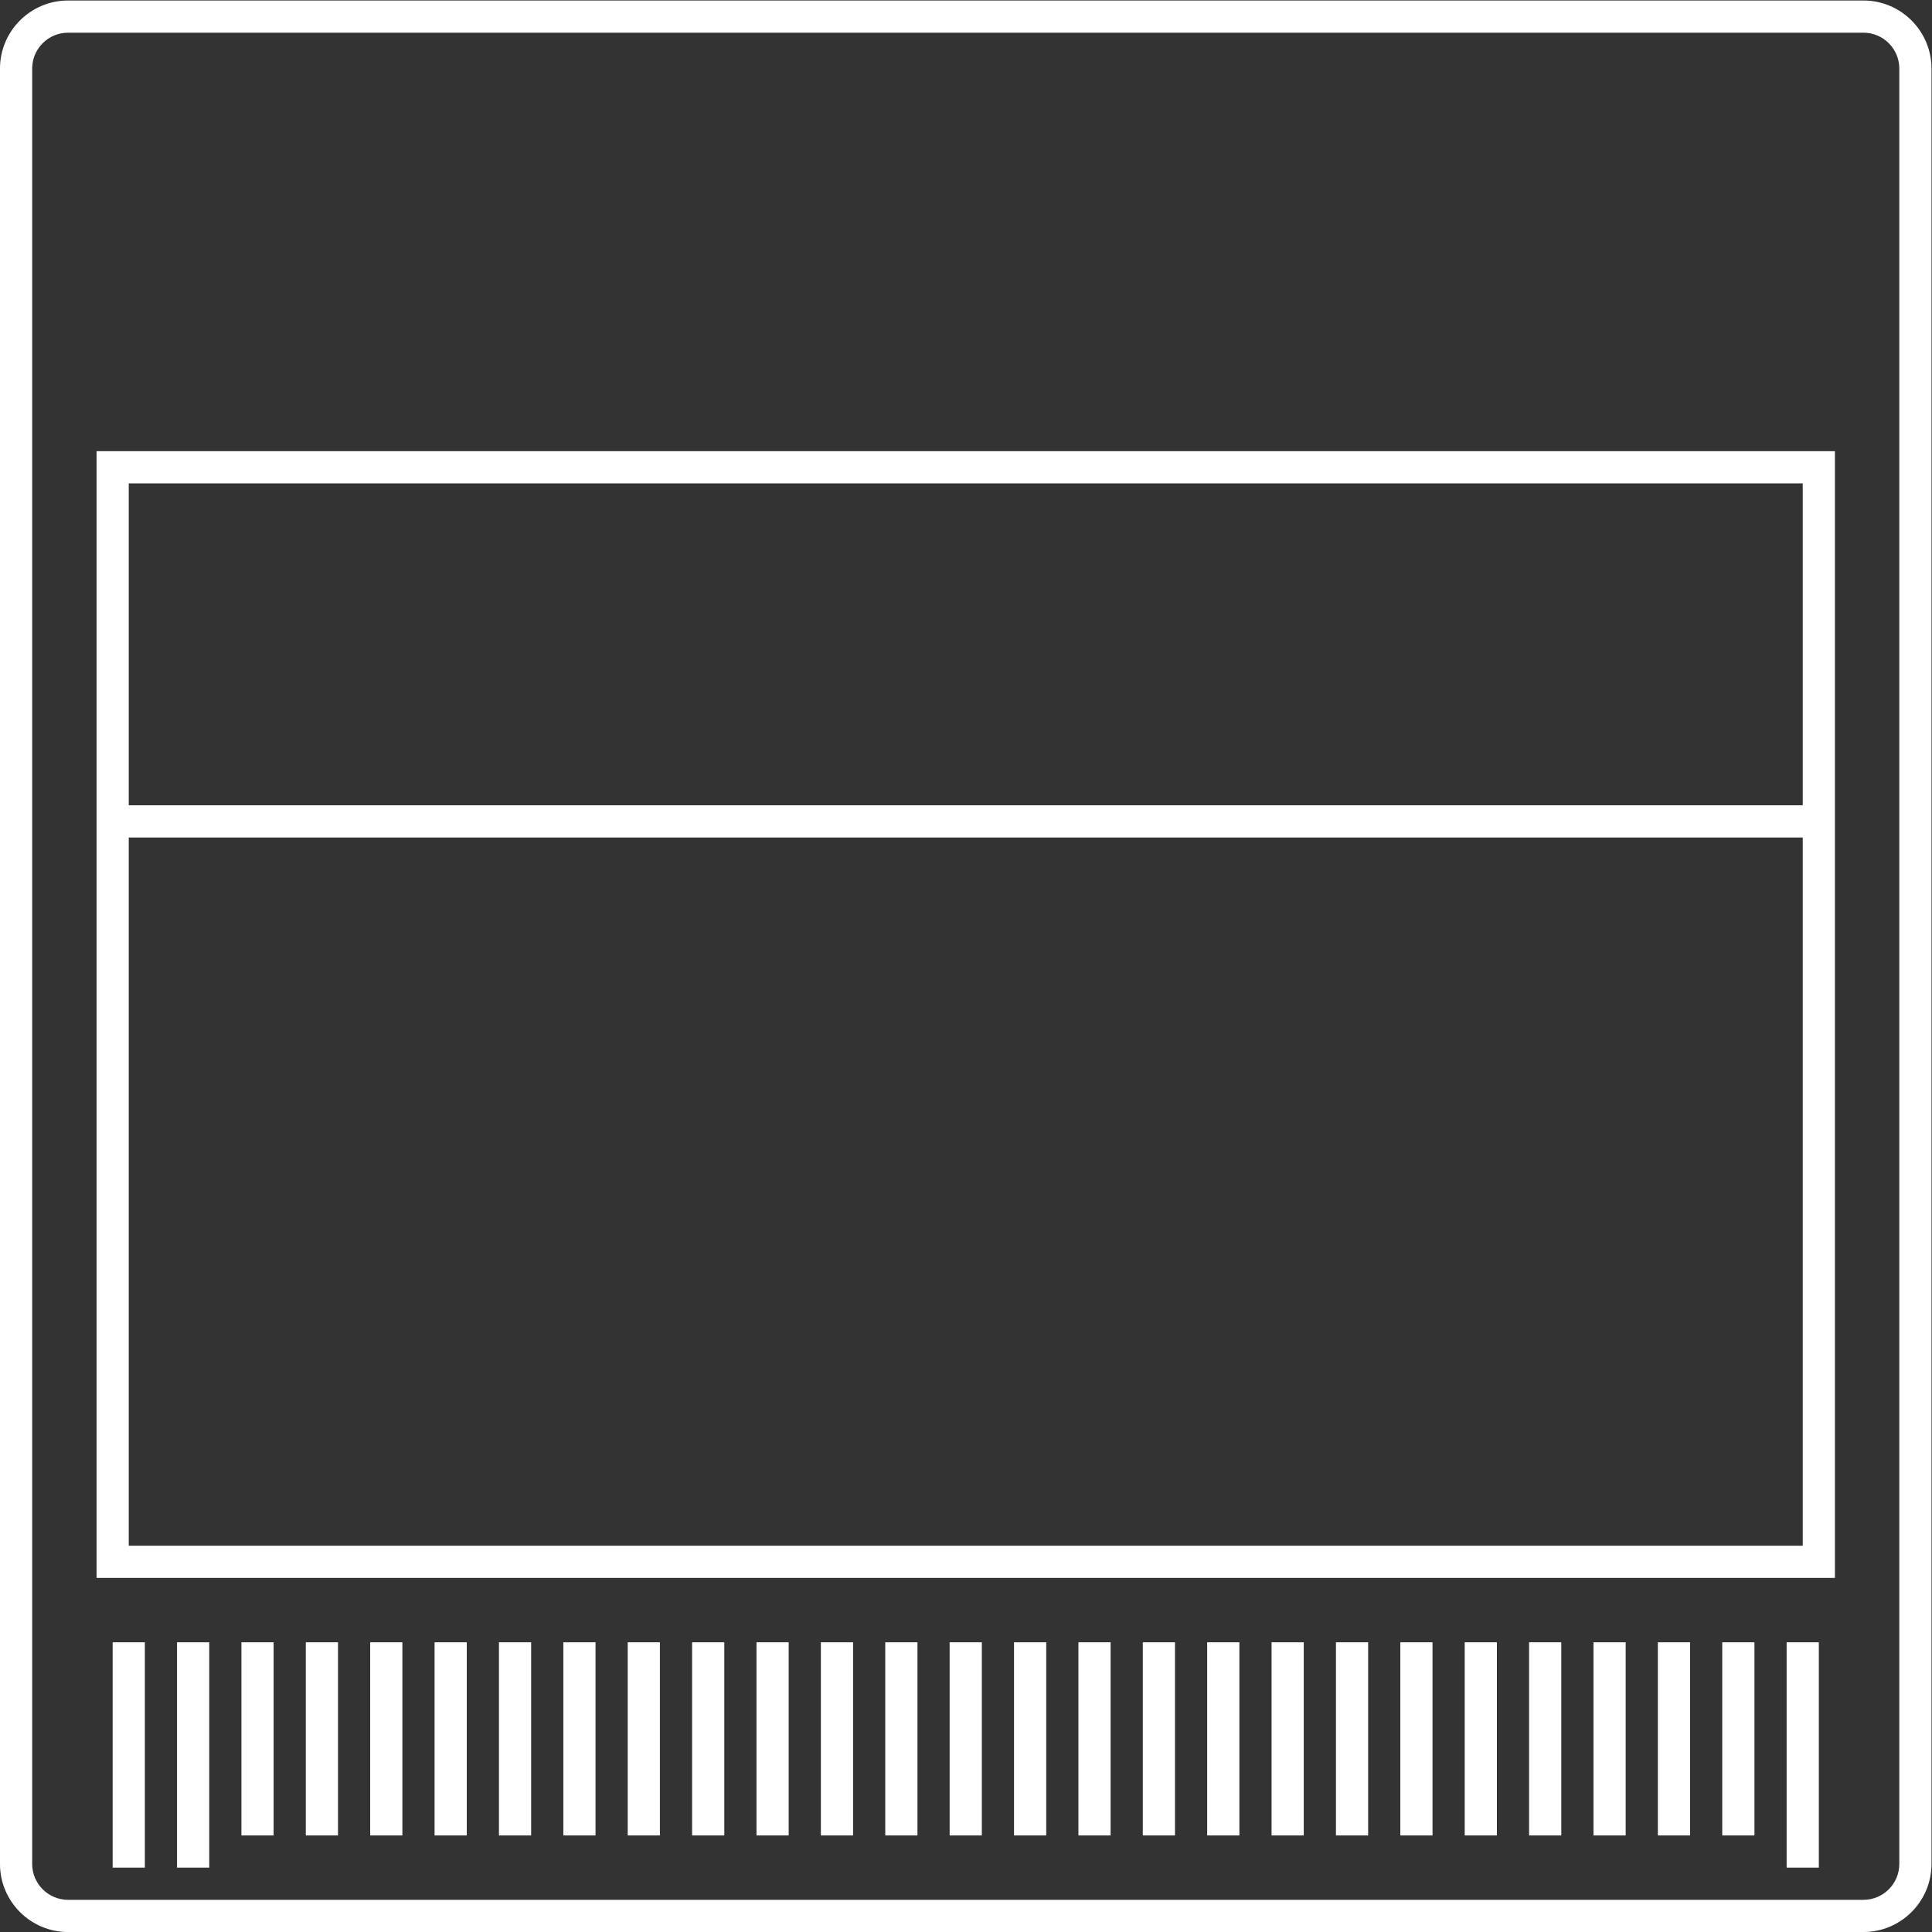 <?xml version="1.0" encoding="UTF-8" standalone="no"?>
<svg
   xmlns:dc="http://purl.org/dc/elements/1.1/"
   xmlns:cc="http://creativecommons.org/ns#"
   xmlns:rdf="http://www.w3.org/1999/02/22-rdf-syntax-ns#"
   xmlns:svg="http://www.w3.org/2000/svg"
   xmlns="http://www.w3.org/2000/svg"
   viewBox="0 0 320 320"
   height="320"
   width="320"
   xml:space="preserve"
   id="svg2"
   version="1.1"><rect x="0" y="0" width="320" height="320" fill="#333333" stroke="none"/><defs
     id="defs6"><clipPath
       id="clipPath18"
       clipPathUnits="userSpaceOnUse"><path
         id="path16"
         d="M 0,256 H 256 V 0 H 0 Z" /></clipPath></defs><g
     transform="matrix(1.333,0,0,-1.333,-10.667,330.667)"
     id="g10"><g
       id="g12"><g
         clip-path="url(#clipPath18)"
         id="g14"><g
           transform="translate(244,16.462)"
           id="g20"><path
             id="path22"
             style="fill:#ffffff;fill-opacity:1;fill-rule:nonzero;stroke:none"
             d="m 0,0 c 0,-2.465 -1.997,-4.462 -4.462,-4.462 h -223.077 c -2.463,0 -4.461,1.997 -4.461,4.462 v 223.077 c 0,2.464 1.998,4.461 4.461,4.461 H -4.462 c 2.465,0 4.462,-1.997 4.462,-4.461 z m -4.462,231.538 h -223.077 c -4.665,0 -8.461,-3.796 -8.461,-8.461 V 0 c 0,-4.666 3.796,-8.462 8.461,-8.462 H -4.462 C 0.204,-8.462 4,-4.666 4,0 v 223.077 c 0,4.665 -3.796,8.461 -8.462,8.461" /></g><path
           id="path24"
           style="fill:#ffffff;fill-opacity:1;fill-rule:nonzero;stroke:none"
           d="m 22,16 h 4 v 28 h -4 z" /><path
           id="path26"
           style="fill:#ffffff;fill-opacity:1;fill-rule:nonzero;stroke:none"
           d="m 30,16 h 4 v 28 h -4 z" /><path
           id="path28"
           style="fill:#ffffff;fill-opacity:1;fill-rule:nonzero;stroke:none"
           d="m 38,20 h 4 v 24 h -4 z" /><path
           id="path30"
           style="fill:#ffffff;fill-opacity:1;fill-rule:nonzero;stroke:none"
           d="m 46,20 h 4 v 24 h -4 z" /><path
           id="path32"
           style="fill:#ffffff;fill-opacity:1;fill-rule:nonzero;stroke:none"
           d="m 54,20 h 4 v 24 h -4 z" /><path
           id="path34"
           style="fill:#ffffff;fill-opacity:1;fill-rule:nonzero;stroke:none"
           d="m 62,20 h 4 v 24 h -4 z" /><path
           id="path36"
           style="fill:#ffffff;fill-opacity:1;fill-rule:nonzero;stroke:none"
           d="m 70,20 h 4 v 24 h -4 z" /><path
           id="path38"
           style="fill:#ffffff;fill-opacity:1;fill-rule:nonzero;stroke:none"
           d="m 78,20 h 4 v 24 h -4 z" /><path
           id="path40"
           style="fill:#ffffff;fill-opacity:1;fill-rule:nonzero;stroke:none"
           d="m 86,20 h 4 v 24 h -4 z" /><path
           id="path42"
           style="fill:#ffffff;fill-opacity:1;fill-rule:nonzero;stroke:none"
           d="m 94,20 h 4 v 24 h -4 z" /><path
           id="path44"
           style="fill:#ffffff;fill-opacity:1;fill-rule:nonzero;stroke:none"
           d="m 102,20 h 4 v 24 h -4 z" /><path
           id="path46"
           style="fill:#ffffff;fill-opacity:1;fill-rule:nonzero;stroke:none"
           d="m 110,20 h 4 v 24 h -4 z" /><path
           id="path48"
           style="fill:#ffffff;fill-opacity:1;fill-rule:nonzero;stroke:none"
           d="m 118,20 h 4 v 24 h -4 z" /><path
           id="path50"
           style="fill:#ffffff;fill-opacity:1;fill-rule:nonzero;stroke:none"
           d="m 126,20 h 4 v 24 h -4 z" /><path
           id="path52"
           style="fill:#ffffff;fill-opacity:1;fill-rule:nonzero;stroke:none"
           d="m 134,20 h 4 v 24 h -4 z" /><path
           id="path54"
           style="fill:#ffffff;fill-opacity:1;fill-rule:nonzero;stroke:none"
           d="m 142,20 h 4 v 24 h -4 z" /><path
           id="path56"
           style="fill:#ffffff;fill-opacity:1;fill-rule:nonzero;stroke:none"
           d="m 150,20 h 4 v 24 h -4 z" /><path
           id="path58"
           style="fill:#ffffff;fill-opacity:1;fill-rule:nonzero;stroke:none"
           d="m 158,20 h 4 v 24 h -4 z" /><path
           id="path60"
           style="fill:#ffffff;fill-opacity:1;fill-rule:nonzero;stroke:none"
           d="m 166,20 h 4 v 24 h -4 z" /><path
           id="path62"
           style="fill:#ffffff;fill-opacity:1;fill-rule:nonzero;stroke:none"
           d="m 174,20 h 4 v 24 h -4 z" /><path
           id="path64"
           style="fill:#ffffff;fill-opacity:1;fill-rule:nonzero;stroke:none"
           d="m 182,20 h 4 v 24 h -4 z" /><path
           id="path66"
           style="fill:#ffffff;fill-opacity:1;fill-rule:nonzero;stroke:none"
           d="m 190,20 h 4 v 24 h -4 z" /><path
           id="path68"
           style="fill:#ffffff;fill-opacity:1;fill-rule:nonzero;stroke:none"
           d="m 198,20 h 4 v 24 h -4 z" /><path
           id="path70"
           style="fill:#ffffff;fill-opacity:1;fill-rule:nonzero;stroke:none"
           d="m 206,20 h 4 v 24 h -4 z" /><path
           id="path72"
           style="fill:#ffffff;fill-opacity:1;fill-rule:nonzero;stroke:none"
           d="m 214,20 h 4 v 24 h -4 z" /><path
           id="path74"
           style="fill:#ffffff;fill-opacity:1;fill-rule:nonzero;stroke:none"
           d="m 222,20 h 4 v 24 h -4 z" /><path
           id="path76"
           style="fill:#ffffff;fill-opacity:1;fill-rule:nonzero;stroke:none"
           d="m 230,16 h 4 v 28 h -4 z" /><path
           id="path78"
           style="fill:#ffffff;fill-opacity:1;fill-rule:nonzero;stroke:none"
           d="M 232,148 H 24 v 40 h 208 z m 0,-92 H 24 v 88 H 232 Z M 24,192 h -4 v -4 -40 -4 -88 -4 h 4 208 4 v 4 88 4 40 4 h -4 z" /></g></g></g></svg>